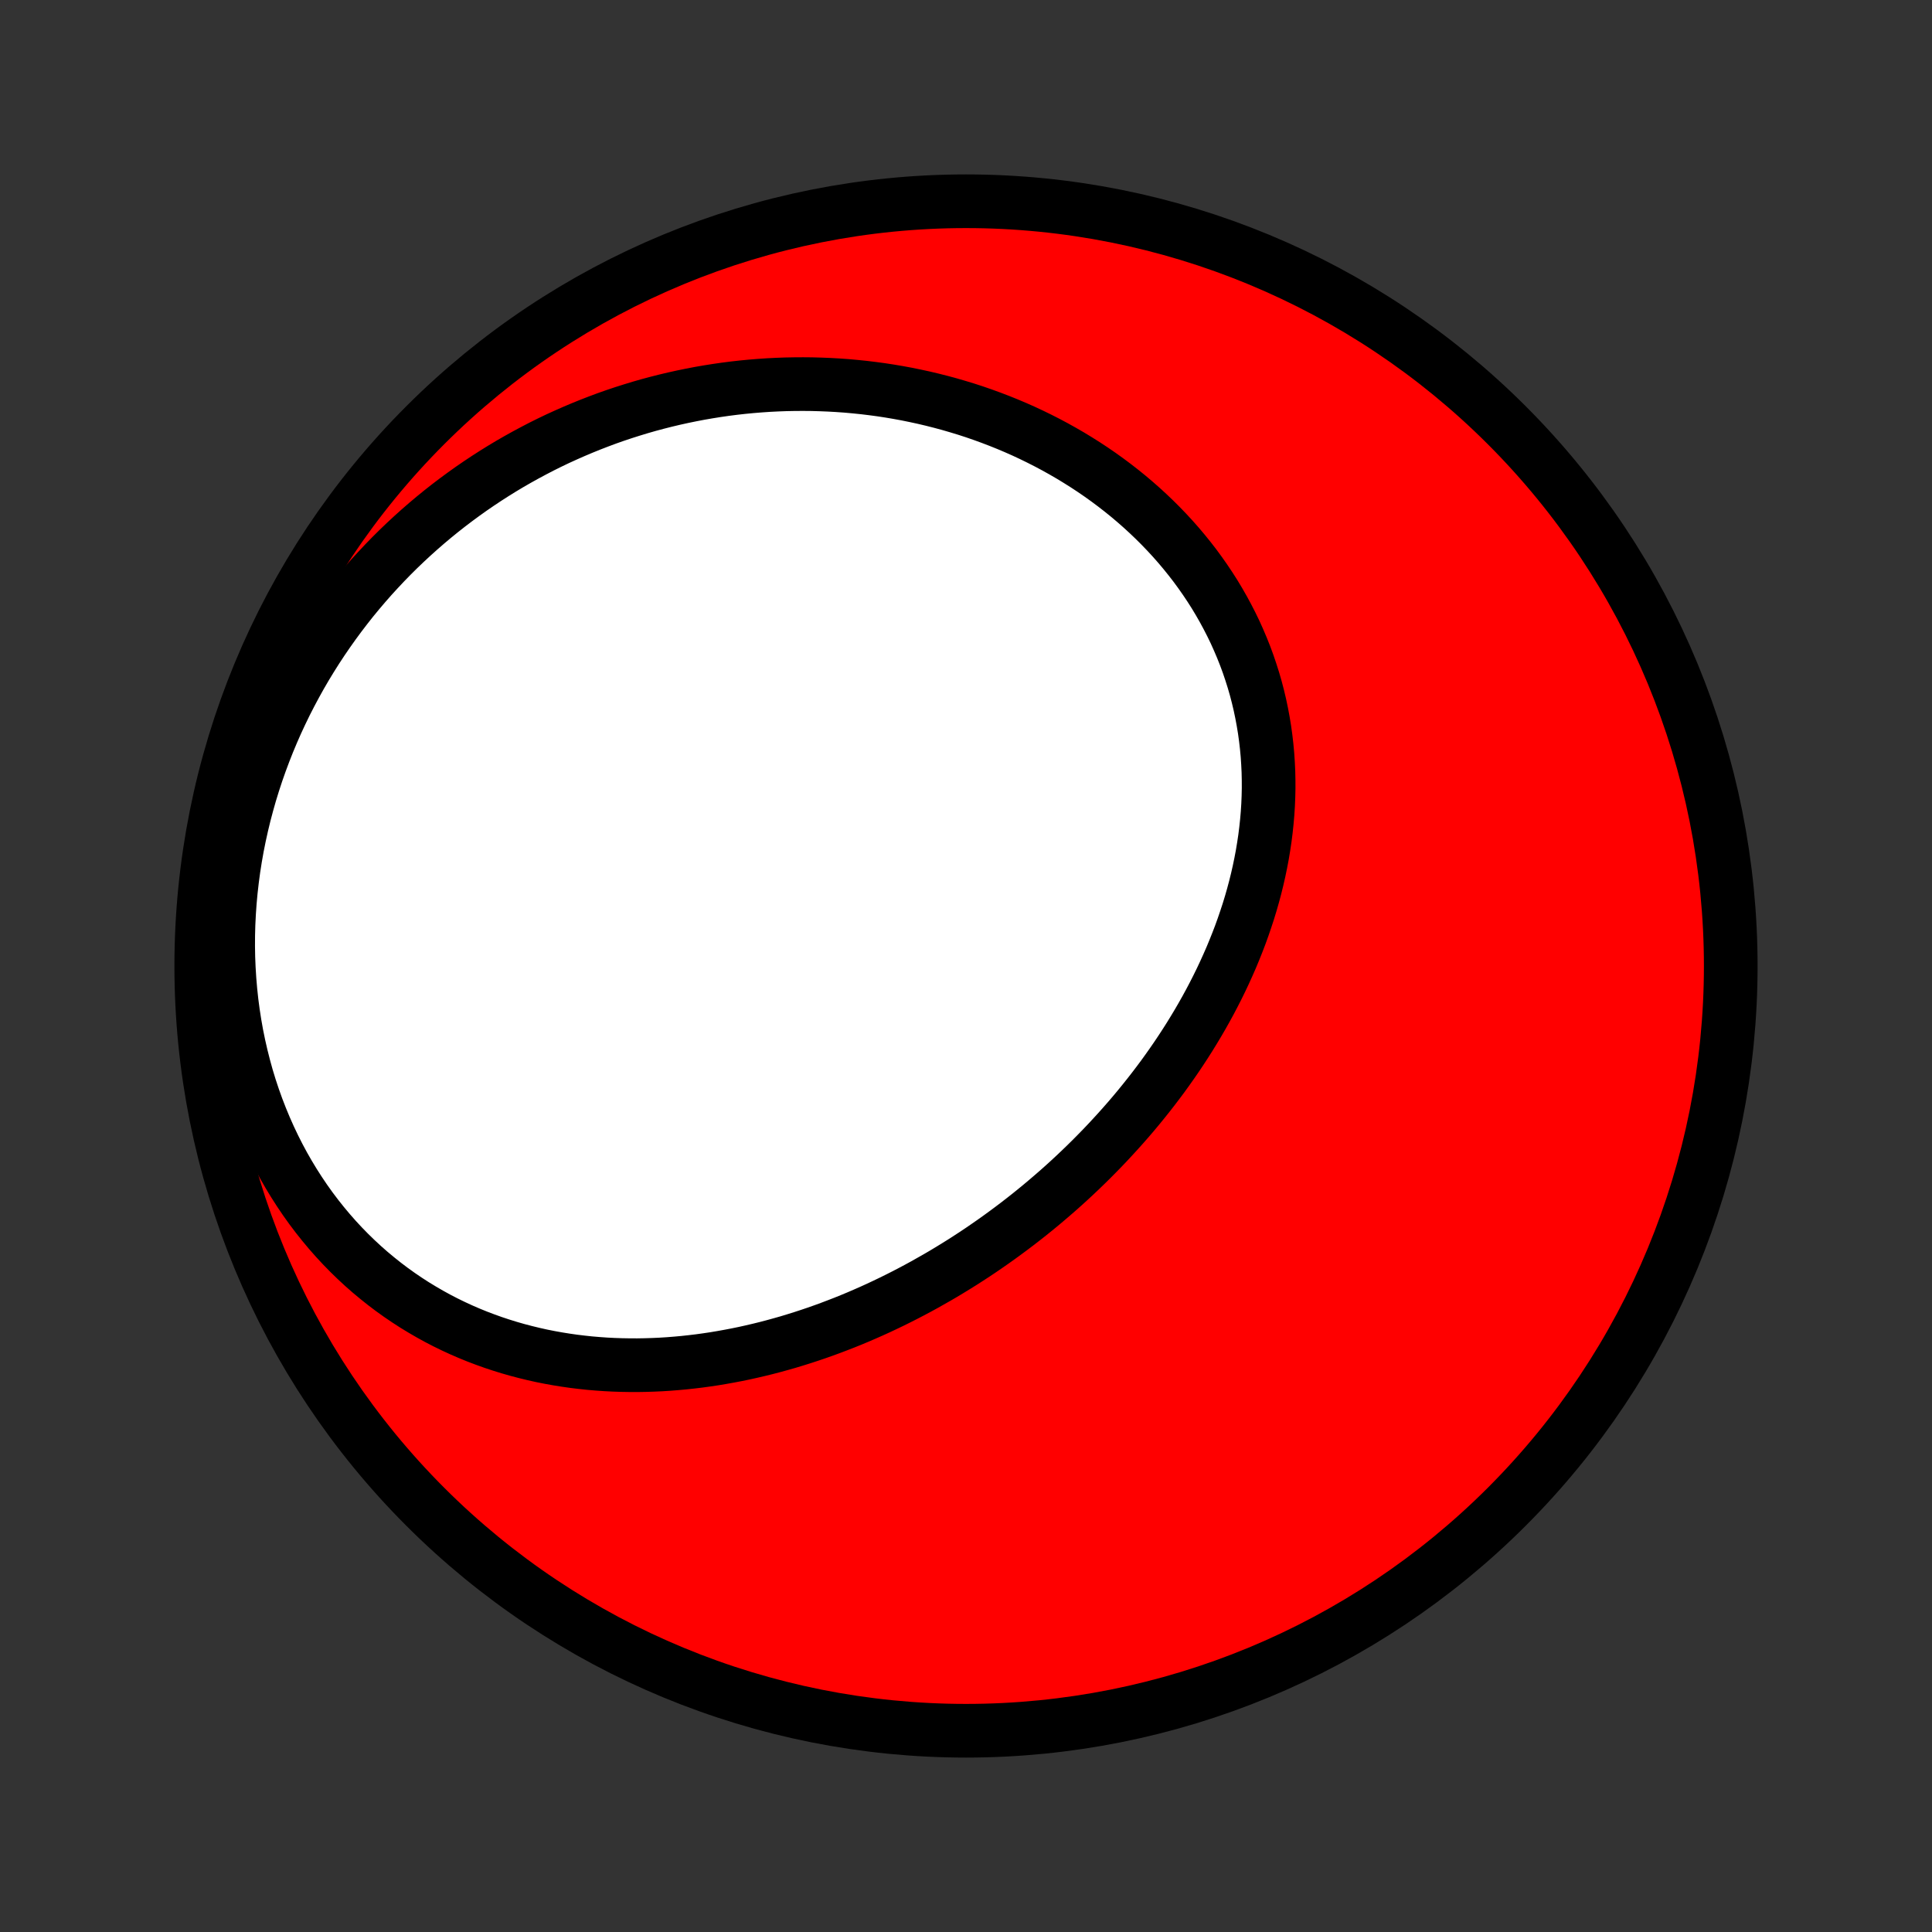 <?xml version="1.0" encoding="utf-8" standalone="no"?>
<!DOCTYPE svg PUBLIC "-//W3C//DTD SVG 1.1//EN"
  "http://www.w3.org/Graphics/SVG/1.1/DTD/svg11.dtd">
<!-- Created with matplotlib (http://matplotlib.org/) -->
<svg height="72pt" version="1.1" viewBox="0 0 72 72" width="72pt" xmlns="http://www.w3.org/2000/svg" xmlns:xlink="http://www.w3.org/1999/xlink">
 <rect x="0" y="0" width="72" height="72" fill="#333333" stroke="none"/>
 <defs>
  <style type="text/css">
*{stroke-linecap:butt;stroke-linejoin:round;}
  </style>
 </defs>
 <g id="figure_1">
  <g id="patch_1">
   <path d="
M0 72
L72 72
L72 0
L0 0
z
" style="fill:none;"/>
  </g>
  <g id="axes_1">
   <g id="PatchCollection_1">
    <defs>
     <path d="
M36 -7.5
C43.558 -7.5 50.808 -10.503 56.153 -15.848
C61.497 -21.192 64.5 -28.442 64.5 -36
C64.5 -43.558 61.497 -50.808 56.153 -56.153
C50.808 -61.497 43.558 -64.5 36 -64.5
C28.442 -64.5 21.192 -61.497 15.848 -56.153
C10.503 -50.808 7.5 -43.558 7.5 -36
C7.5 -28.442 10.503 -21.192 15.848 -15.848
C21.192 -10.503 28.442 -7.5 36 -7.5
z
" id="C0_0_a811fe30f3"/>
     <path d="
M34.922 -24.391
L35.16 -24.53
L35.396 -24.672
L35.631 -24.816
L35.865 -24.962
L36.097 -25.111
L36.329 -25.262
L36.559 -25.416
L36.788 -25.573
L37.015 -25.731
L37.241 -25.892
L37.466 -26.056
L37.69 -26.222
L37.912 -26.39
L38.133 -26.561
L38.353 -26.734
L38.571 -26.91
L38.788 -27.088
L39.003 -27.269
L39.217 -27.452
L39.43 -27.637
L39.641 -27.825
L39.851 -28.016
L40.059 -28.209
L40.266 -28.405
L40.471 -28.603
L40.674 -28.803
L40.876 -29.007
L41.076 -29.212
L41.275 -29.421
L41.471 -29.632
L41.666 -29.845
L41.859 -30.061
L42.051 -30.28
L42.24 -30.501
L42.427 -30.725
L42.612 -30.952
L42.795 -31.181
L42.976 -31.413
L43.154 -31.647
L43.331 -31.884
L43.504 -32.124
L43.675 -32.366
L43.844 -32.611
L44.01 -32.859
L44.173 -33.109
L44.334 -33.362
L44.491 -33.618
L44.646 -33.876
L44.797 -34.136
L44.945 -34.399
L45.09 -34.665
L45.231 -34.933
L45.369 -35.204
L45.503 -35.477
L45.633 -35.753
L45.759 -36.031
L45.882 -36.311
L45.999 -36.593
L46.113 -36.878
L46.223 -37.165
L46.327 -37.454
L46.427 -37.746
L46.523 -38.039
L46.613 -38.334
L46.698 -38.631
L46.778 -38.93
L46.852 -39.23
L46.921 -39.533
L46.984 -39.836
L47.042 -40.141
L47.093 -40.448
L47.139 -40.755
L47.178 -41.064
L47.211 -41.374
L47.238 -41.684
L47.258 -41.996
L47.271 -42.308
L47.278 -42.62
L47.277 -42.933
L47.27 -43.246
L47.255 -43.559
L47.234 -43.871
L47.205 -44.184
L47.169 -44.496
L47.126 -44.808
L47.075 -45.118
L47.017 -45.428
L46.952 -45.737
L46.879 -46.045
L46.799 -46.351
L46.711 -46.655
L46.615 -46.958
L46.513 -47.259
L46.403 -47.558
L46.285 -47.854
L46.16 -48.148
L46.029 -48.44
L45.889 -48.729
L45.743 -49.014
L45.59 -49.297
L45.43 -49.577
L45.264 -49.853
L45.09 -50.126
L44.91 -50.395
L44.724 -50.66
L44.532 -50.922
L44.333 -51.179
L44.128 -51.433
L43.918 -51.682
L43.702 -51.927
L43.48 -52.167
L43.253 -52.403
L43.021 -52.634
L42.784 -52.86
L42.542 -53.082
L42.295 -53.299
L42.044 -53.511
L41.788 -53.718
L41.529 -53.919
L41.265 -54.116
L40.997 -54.308
L40.726 -54.494
L40.451 -54.675
L40.172 -54.851
L39.891 -55.022
L39.606 -55.187
L39.319 -55.347
L39.028 -55.502
L38.735 -55.651
L38.44 -55.795
L38.142 -55.934
L37.842 -56.067
L37.539 -56.195
L37.235 -56.317
L36.929 -56.434
L36.621 -56.546
L36.312 -56.653
L36.001 -56.754
L35.688 -56.849
L35.375 -56.94
L35.06 -57.025
L34.744 -57.105
L34.427 -57.18
L34.109 -57.249
L33.791 -57.314
L33.471 -57.373
L33.151 -57.427
L32.831 -57.476
L32.51 -57.519
L32.188 -57.558
L31.866 -57.591
L31.544 -57.62
L31.221 -57.643
L30.899 -57.661
L30.576 -57.674
L30.253 -57.683
L29.931 -57.686
L29.608 -57.684
L29.285 -57.678
L28.963 -57.666
L28.641 -57.65
L28.319 -57.628
L27.997 -57.602
L27.676 -57.571
L27.355 -57.535
L27.035 -57.494
L26.715 -57.448
L26.396 -57.397
L26.077 -57.342
L25.759 -57.281
L25.442 -57.216
L25.125 -57.146
L24.809 -57.071
L24.493 -56.991
L24.179 -56.907
L23.865 -56.817
L23.553 -56.722
L23.241 -56.623
L22.93 -56.519
L22.62 -56.41
L22.312 -56.295
L22.004 -56.176
L21.698 -56.052
L21.393 -55.923
L21.089 -55.789
L20.786 -55.651
L20.485 -55.507
L20.185 -55.358
L19.887 -55.203
L19.59 -55.044
L19.295 -54.88
L19.001 -54.711
L18.709 -54.536
L18.419 -54.356
L18.131 -54.171
L17.845 -53.981
L17.561 -53.786
L17.279 -53.585
L16.999 -53.379
L16.721 -53.168
L16.445 -52.951
L16.172 -52.729
L15.902 -52.502
L15.634 -52.269
L15.369 -52.031
L15.107 -51.788
L14.847 -51.539
L14.591 -51.285
L14.338 -51.025
L14.088 -50.759
L13.841 -50.489
L13.598 -50.212
L13.359 -49.931
L13.123 -49.644
L12.892 -49.351
L12.664 -49.053
L12.441 -48.75
L12.222 -48.441
L12.007 -48.127
L11.797 -47.808
L11.592 -47.483
L11.392 -47.154
L11.197 -46.819
L11.008 -46.479
L10.824 -46.134
L10.645 -45.785
L10.473 -45.43
L10.306 -45.071
L10.146 -44.707
L9.992 -44.339
L9.845 -43.966
L9.704 -43.589
L9.57 -43.208
L9.444 -42.824
L9.324 -42.435
L9.213 -42.043
L9.108 -41.648
L9.012 -41.25
L8.923 -40.848
L8.842 -40.444
L8.77 -40.038
L8.706 -39.63
L8.651 -39.219
L8.604 -38.807
L8.566 -38.394
L8.537 -37.979
L8.516 -37.564
L8.505 -37.148
L8.503 -36.732
L8.51 -36.317
L8.527 -35.902
L8.553 -35.487
L8.588 -35.075
L8.632 -34.663
L8.686 -34.254
L8.749 -33.846
L8.821 -33.442
L8.903 -33.04
L8.994 -32.642
L9.094 -32.247
L9.202 -31.856
L9.32 -31.47
L9.447 -31.088
L9.582 -30.711
L9.726 -30.34
L9.878 -29.974
L10.038 -29.614
L10.206 -29.26
L10.382 -28.912
L10.565 -28.571
L10.756 -28.237
L10.954 -27.91
L11.159 -27.59
L11.37 -27.277
L11.588 -26.972
L11.812 -26.675
L12.042 -26.386
L12.277 -26.105
L12.518 -25.831
L12.764 -25.566
L13.015 -25.309
L13.27 -25.061
L13.53 -24.82
L13.794 -24.588
L14.062 -24.365
L14.333 -24.149
L14.607 -23.942
L14.885 -23.743
L15.166 -23.552
L15.449 -23.369
L15.735 -23.195
L16.023 -23.028
L16.312 -22.869
L16.604 -22.718
L16.897 -22.575
L17.192 -22.439
L17.488 -22.311
L17.785 -22.19
L18.083 -22.077
L18.382 -21.97
L18.681 -21.871
L18.981 -21.778
L19.281 -21.692
L19.582 -21.613
L19.882 -21.54
L20.182 -21.473
L20.483 -21.413
L20.783 -21.359
L21.082 -21.311
L21.382 -21.268
L21.68 -21.232
L21.979 -21.2
L22.276 -21.175
L22.573 -21.154
L22.869 -21.139
L23.164 -21.129
L23.458 -21.124
L23.751 -21.123
L24.043 -21.128
L24.334 -21.137
L24.624 -21.15
L24.913 -21.168
L25.201 -21.191
L25.488 -21.217
L25.773 -21.248
L26.057 -21.282
L26.34 -21.321
L26.621 -21.363
L26.901 -21.41
L27.18 -21.46
L27.458 -21.513
L27.734 -21.57
L28.009 -21.631
L28.282 -21.695
L28.555 -21.762
L28.826 -21.833
L29.095 -21.907
L29.363 -21.983
L29.63 -22.064
L29.895 -22.147
L30.159 -22.233
L30.422 -22.322
L30.683 -22.414
L30.943 -22.509
L31.201 -22.607
L31.459 -22.707
L31.715 -22.81
L31.969 -22.916
L32.222 -23.025
L32.474 -23.136
L32.725 -23.25
L32.974 -23.367
L33.222 -23.486
L33.469 -23.608
L33.714 -23.732
L33.958 -23.859
L34.201 -23.988
L34.443 -24.12
z
" id="C0_1_e4bae1ec14"/>
    </defs>
    <g clip-path="url(#p1bffca34e9)">
     <use style="fill:#ff0000;stroke:#000000;stroke-width:2.0;" x="0.0" xlink:href="#C0_0_a811fe30f3" y="72.0"/>
    </g>
    <g clip-path="url(#p1bffca34e9)">
     <use style="fill:#ffffff;stroke:#000000;stroke-width:2.0;" x="0.0" xlink:href="#C0_1_e4bae1ec14" y="72.0"/>
    </g>
   </g>
  </g>
 </g>
 <defs>
  <clipPath id="p1bffca34e9">
   <rect height="72.0" width="72.0" x="0.0" y="0.0"/>
  </clipPath>
 </defs>
</svg>

